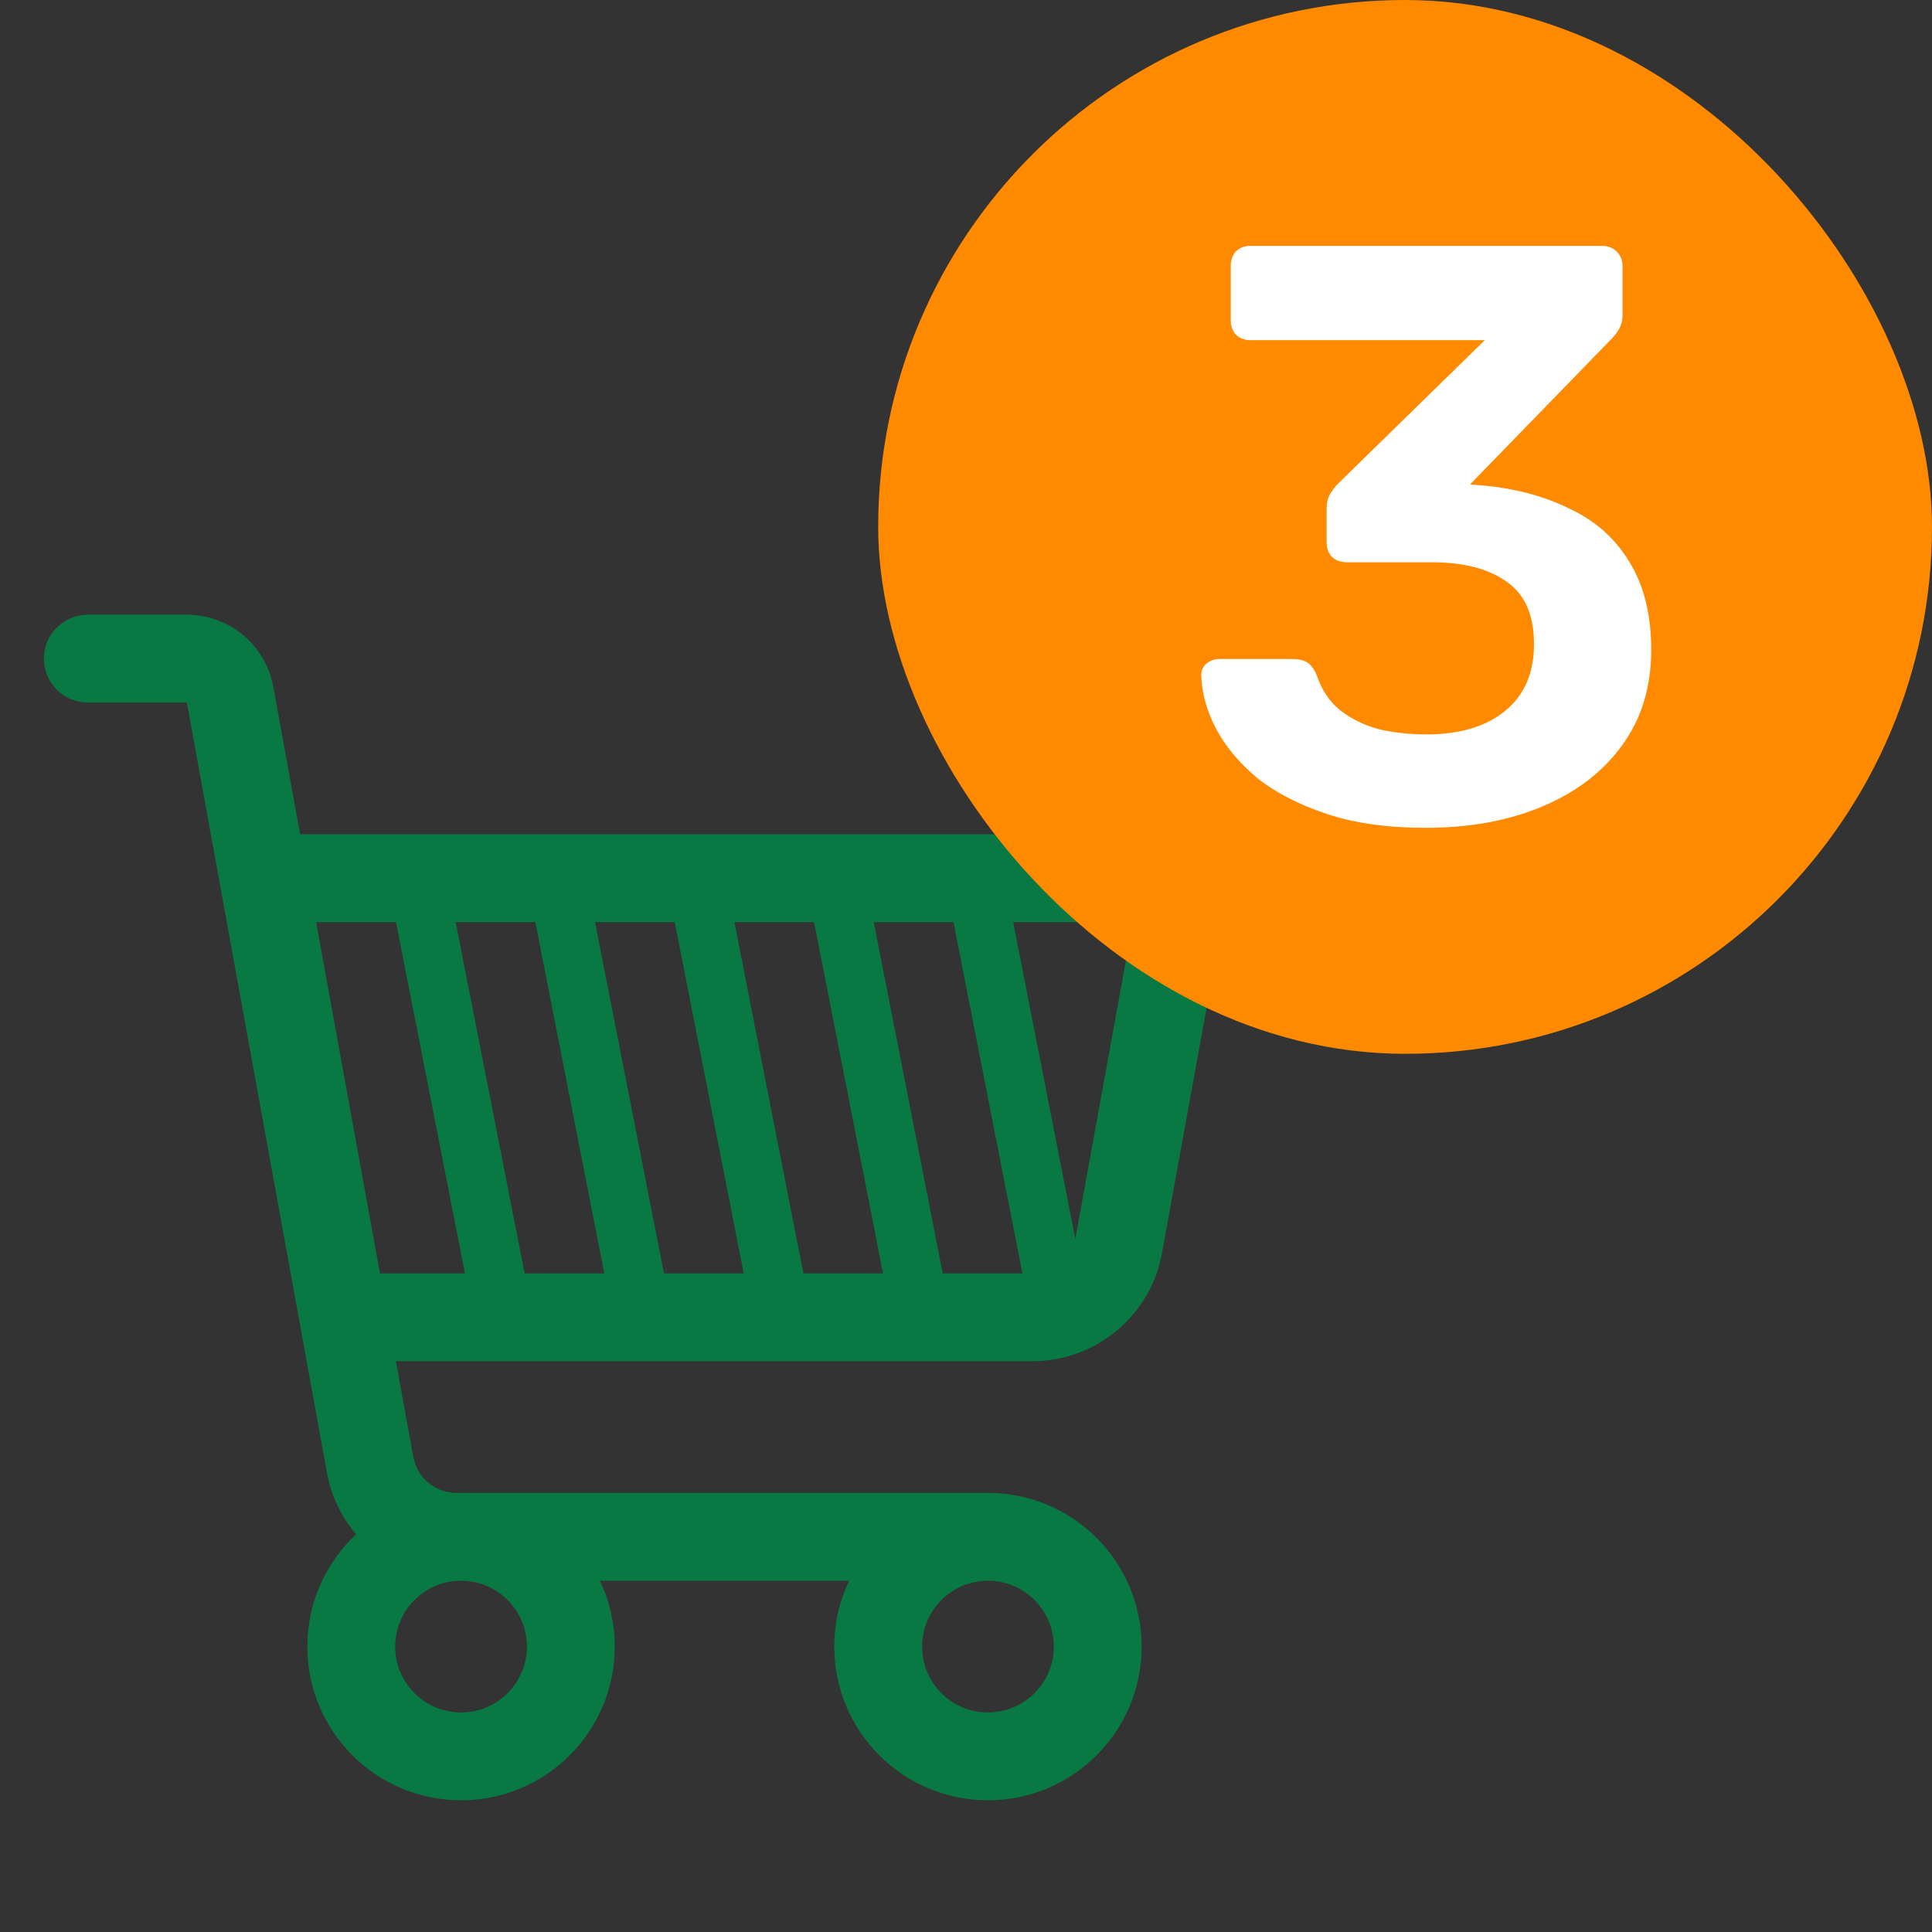 <svg width="33" height="33" viewBox="0 0 33 33" fill="none" xmlns="http://www.w3.org/2000/svg">
<rect x="0" y="0" width="33" height="33" fill="#333333" stroke="none"/>
<path fill-rule="evenodd" clip-rule="evenodd" d="M0.75 11.25C0.75 10.836 1.086 10.5 1.5 10.5H3.192H3.192C3.544 10.5 3.884 10.623 4.153 10.848C4.423 11.074 4.605 11.386 4.668 11.732L4.668 11.732L5.126 14.25H20.25C20.472 14.25 20.683 14.349 20.826 14.52C20.968 14.69 21.028 14.915 20.988 15.134L19.848 21.402C19.754 21.921 19.481 22.39 19.076 22.727C18.672 23.065 18.161 23.25 17.634 23.25H17.634H6.762L7.059 24.884L7.059 24.884C7.091 25.057 7.182 25.213 7.317 25.326C7.452 25.438 7.622 25.5 7.797 25.5H7.797H7.875H16.875C18.325 25.5 19.5 26.675 19.5 28.125C19.5 29.575 18.325 30.75 16.875 30.75C15.425 30.75 14.25 29.575 14.25 28.125C14.25 27.722 14.341 27.341 14.503 27H10.247C10.409 27.341 10.5 27.722 10.5 28.125C10.5 29.575 9.325 30.75 7.875 30.75C6.425 30.75 5.25 29.575 5.25 28.125C5.25 27.368 5.57 26.686 6.083 26.207C5.828 25.907 5.655 25.544 5.584 25.152L5.584 25.152L3.763 15.141L3.761 15.129L3.192 12L3.192 12H1.5C1.086 12 0.75 11.664 0.75 11.25ZM6.49 21.75L5.399 15.75H6.764L7.942 21.75H6.49ZM8.961 21.75L7.783 15.75H9.144L10.322 21.75H8.961ZM11.341 21.75H12.703L11.525 15.75H10.163L11.341 21.75ZM15.083 21.75H13.722L12.544 15.75H13.905L15.083 21.75ZM16.102 21.75H17.464L16.286 15.75H14.924L16.102 21.75ZM18.367 21.16C18.369 21.151 18.37 21.143 18.372 21.134L18.372 21.134L19.351 15.75H17.305L18.367 21.16ZM16.875 27C16.254 27 15.75 27.504 15.75 28.125C15.75 28.746 16.254 29.25 16.875 29.25C17.496 29.25 18 28.746 18 28.125C18 27.504 17.496 27 16.875 27ZM6.75 28.125C6.75 27.504 7.254 27 7.875 27C8.496 27 9 27.504 9 28.125C9 28.746 8.496 29.25 7.875 29.25C7.254 29.25 6.75 28.746 6.75 28.125Z" fill="#097944"/>
<g clip-path="url(#clip0_3566_9505)">
<rect x="15" width="18" height="18" rx="9" fill="#FF8A00"/>
<path d="M24.354 14.14C23.701 14.14 23.136 14.061 22.66 13.902C22.184 13.743 21.787 13.538 21.47 13.286C21.162 13.025 20.929 12.745 20.77 12.446C20.611 12.138 20.527 11.835 20.518 11.536C20.518 11.452 20.546 11.387 20.602 11.34C20.667 11.284 20.742 11.256 20.826 11.256H22.086C22.179 11.256 22.259 11.275 22.324 11.312C22.389 11.349 22.445 11.424 22.492 11.536C22.576 11.788 22.711 11.989 22.898 12.138C23.094 12.287 23.318 12.395 23.57 12.46C23.822 12.516 24.088 12.544 24.368 12.544C24.928 12.544 25.371 12.413 25.698 12.152C26.034 11.881 26.202 11.499 26.202 11.004C26.202 10.509 26.048 10.155 25.74 9.94C25.432 9.716 25.003 9.604 24.452 9.604H23.01C22.907 9.604 22.823 9.576 22.758 9.52C22.693 9.455 22.66 9.371 22.66 9.268V8.68C22.66 8.587 22.679 8.507 22.716 8.442C22.763 8.367 22.809 8.307 22.856 8.26L25.362 5.81H21.358C21.255 5.81 21.171 5.777 21.106 5.712C21.05 5.647 21.022 5.567 21.022 5.474V4.55C21.022 4.447 21.05 4.363 21.106 4.298C21.171 4.233 21.255 4.2 21.358 4.2H27.364C27.467 4.2 27.551 4.233 27.616 4.298C27.681 4.363 27.714 4.447 27.714 4.55V5.39C27.714 5.474 27.695 5.549 27.658 5.614C27.621 5.679 27.579 5.735 27.532 5.782L25.11 8.274L25.278 8.288C25.847 8.335 26.351 8.465 26.79 8.68C27.238 8.885 27.583 9.189 27.826 9.59C28.078 9.991 28.204 10.495 28.204 11.102C28.204 11.737 28.036 12.283 27.7 12.74C27.373 13.188 26.921 13.533 26.342 13.776C25.763 14.019 25.101 14.14 24.354 14.14Z" fill="white"/>
</g>
<defs>
<clipPath id="clip0_3566_9505">
<rect x="15" width="18" height="18" rx="9" fill="white"/>
</clipPath>
</defs>
</svg>

